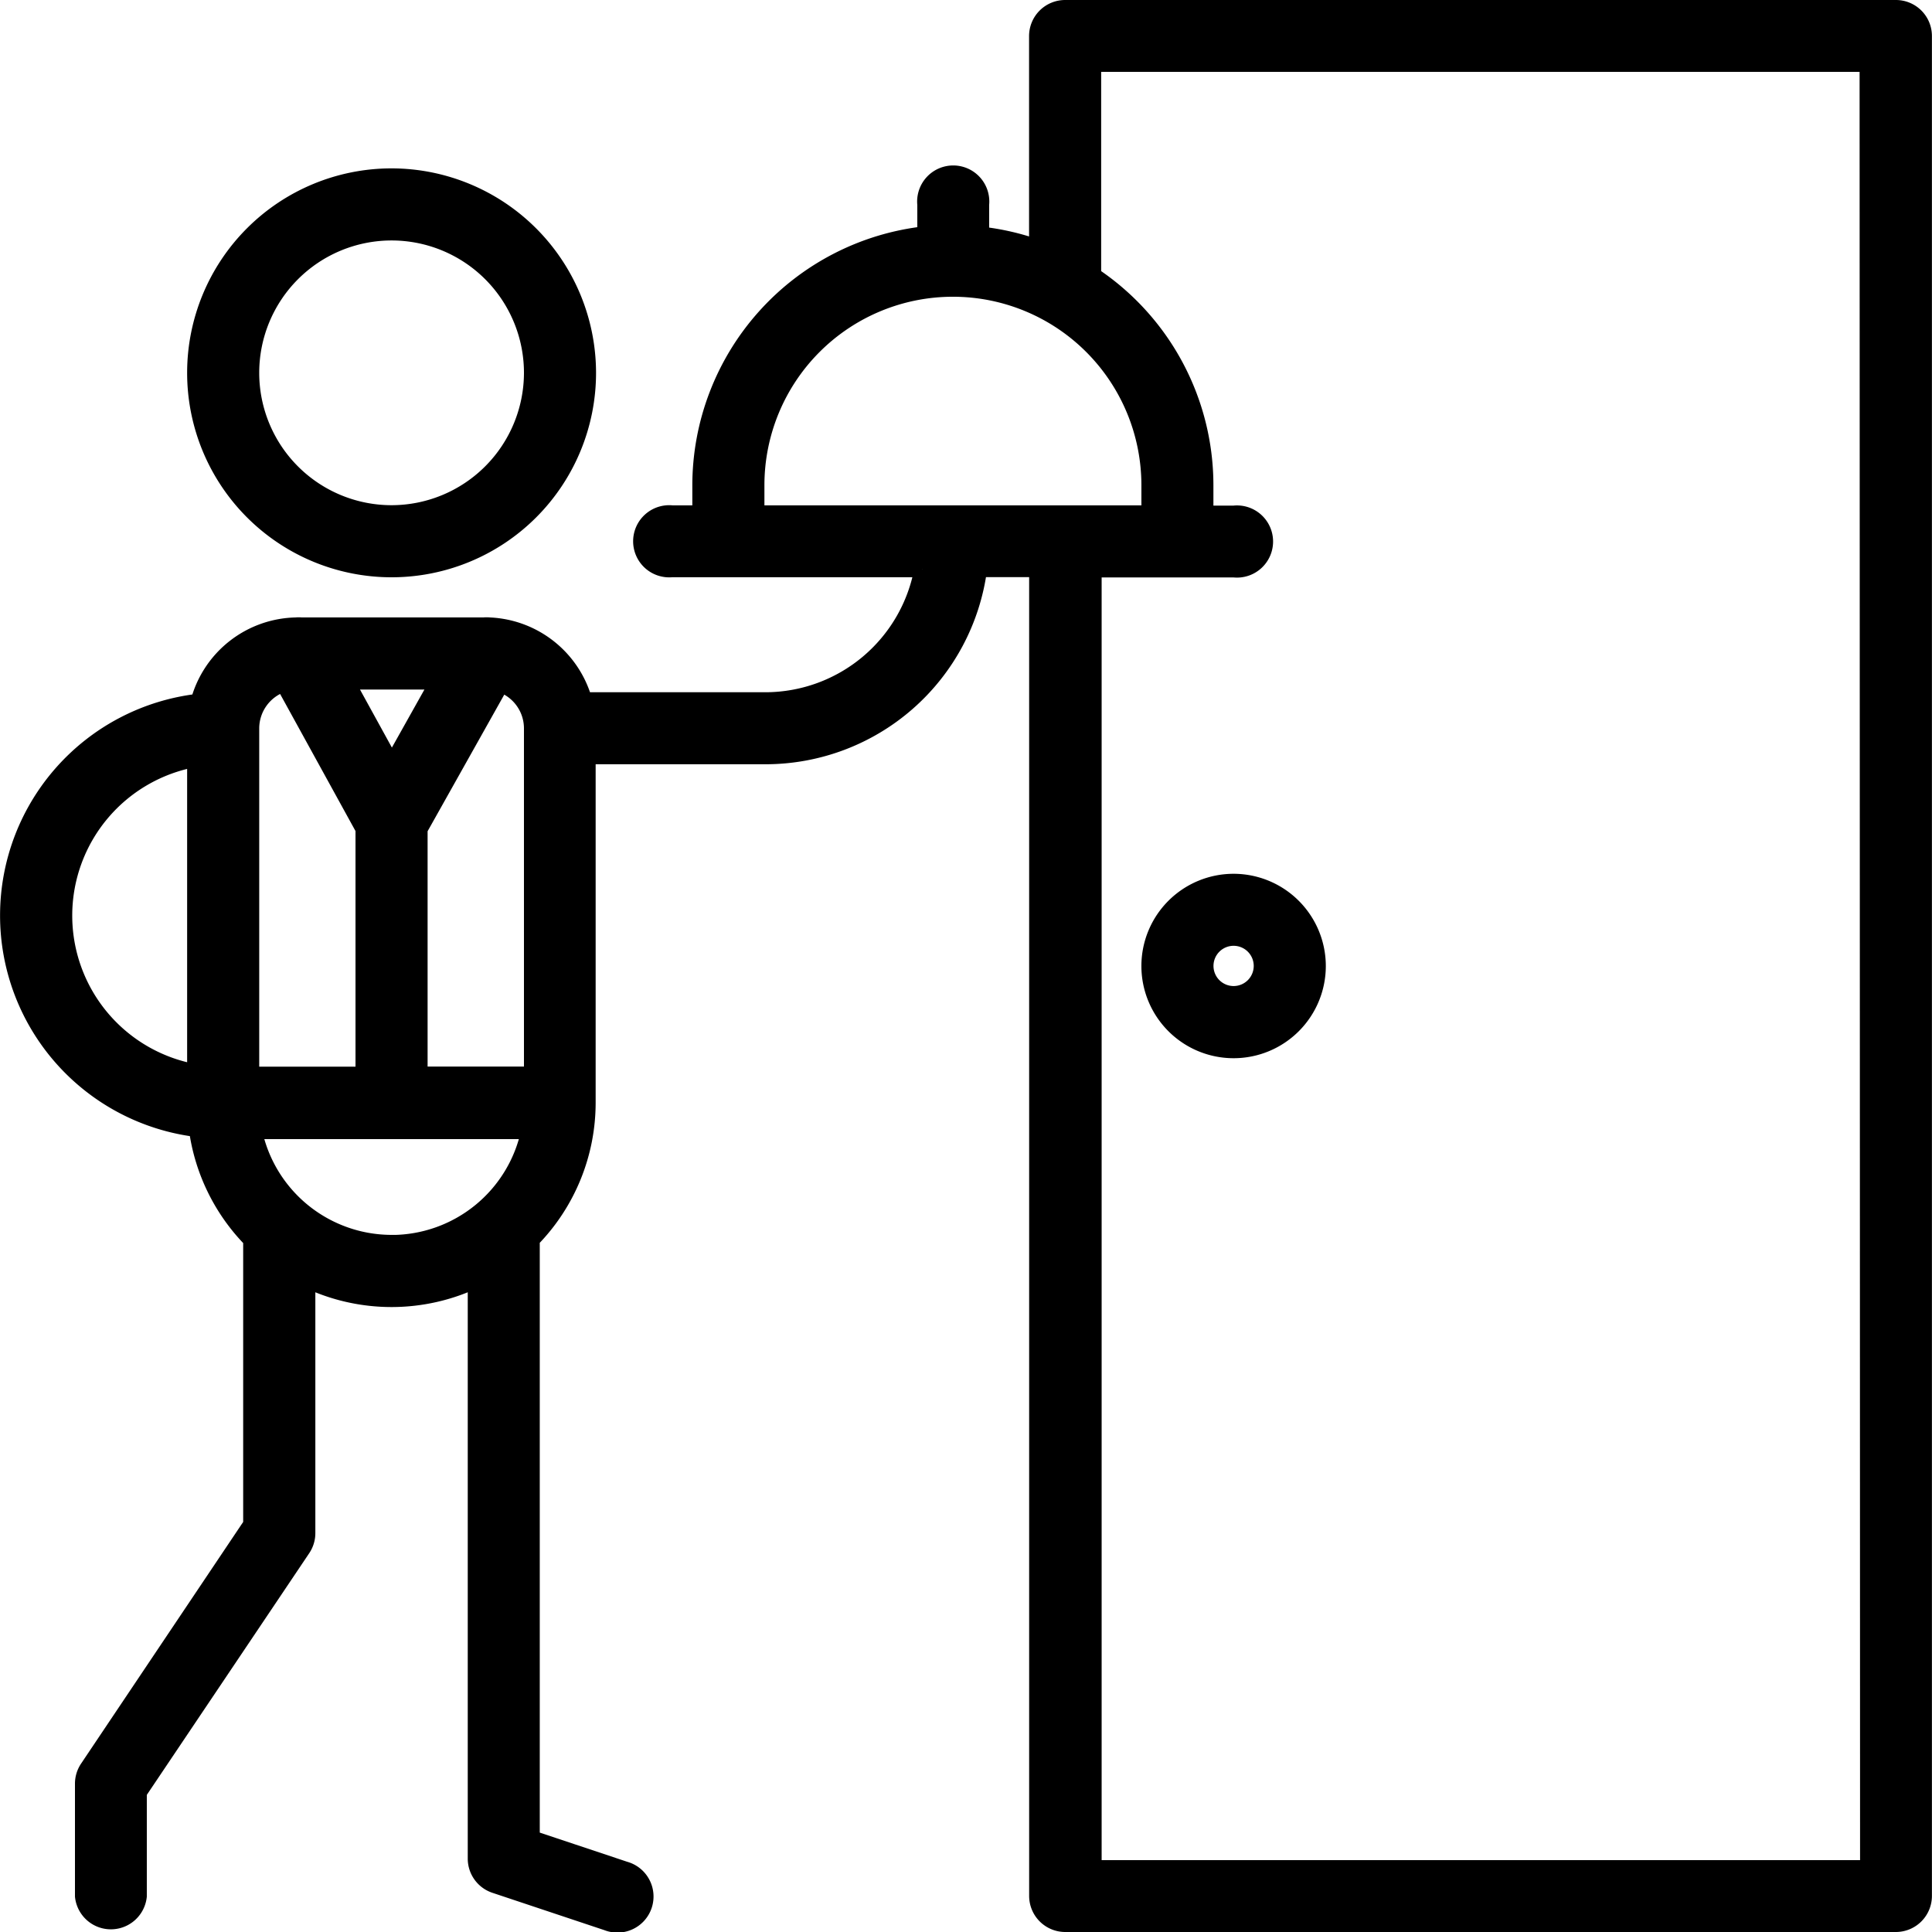 <svg xmlns="http://www.w3.org/2000/svg" width="24.2" height="24.2" viewBox="0 0 24.2 24.2">
  <g id="room-service" transform="translate(0.099 0.1)">
    <g id="Group_6894" data-name="Group 6894" transform="translate(0.001)">
      <g id="Group_6893" data-name="Group 6893" transform="translate(0)">
        <path id="Path_7602" data-name="Path 7602" d="M23.649,0H13.243a.352.352,0,0,0-.352.352V3a3.138,3.138,0,0,0-.7-.161V2.462a.352.352,0,1,0-.7,0v.372A3.168,3.168,0,0,0,8.673,5.978V6.33H8.321a.352.352,0,1,0,0,.7h3.132a2,2,0,0,1-1.96,1.641H7.218a1.291,1.291,0,0,0-1.185-.937.353.353,0,0,0-.074,0H3.678a.352.352,0,0,0-.071,0,1.291,1.291,0,0,0-1.219.956,2.695,2.695,0,0,0-.021,5.352,2.455,2.455,0,0,0,.68,1.388v3.564L1,22.046a.351.351,0,0,0-.06.2v1.406a.352.352,0,0,0,.7,0v-1.3L3.691,19.3a.351.351,0,0,0,.06-.2V15.934a2.456,2.456,0,0,0,2.109,0V23.18a.351.351,0,0,0,.24.334l1.406.469a.352.352,0,1,0,.222-.667l-1.166-.389v-7.5a2.452,2.452,0,0,0,.7-1.717s0-4.337,0-4.337H9.493a2.7,2.7,0,0,0,2.672-2.344h.727V23.648a.352.352,0,0,0,.352.352H23.649A.352.352,0,0,0,24,23.648V.352A.351.351,0,0,0,23.649,0ZM2.345,13.329a1.992,1.992,0,0,1,0-3.921ZM5.388,8.437,4.809,9.47,4.241,8.437Zm-2.34.586a.587.587,0,0,1,.406-.557l1,1.818v3.077H3.048Zm1.758,6.445a1.761,1.761,0,0,1-1.722-1.4H6.528A1.761,1.761,0,0,1,4.806,15.469Zm1.758-2.108H5.157V10.286L6.175,8.472a.586.586,0,0,1,.389.551ZM9.376,6.33V5.978a2.461,2.461,0,1,1,4.922,0V6.33ZM23.3,23.3h-9.7V7.033h1.758a.352.352,0,1,0,0-.7H15V5.978a3.163,3.163,0,0,0-1.406-2.629V.7h9.7Z" transform="translate(-0.001)" stroke="#000" stroke-width="0.2"></path>
      </g>
    </g>
    <g id="Group_6896" data-name="Group 6896" transform="translate(14.298 10.945)">
      <g id="Group_6895" data-name="Group 6895">
        <path id="Path_7603" data-name="Path 7603" d="M306.058,233.5a1.055,1.055,0,1,0,1.055,1.055A1.056,1.056,0,0,0,306.058,233.5Zm0,1.406a.352.352,0,1,1,.352-.352A.352.352,0,0,1,306.058,234.906Z" transform="translate(-305.003 -233.5)" stroke="#000" stroke-width="0.2"></path>
      </g>
    </g>
    <g id="Group_6898" data-name="Group 6898" transform="translate(2.345 2.109)">
      <g id="Group_6897" data-name="Group 6897">
        <path id="Path_7604" data-name="Path 7604" d="M52.463,45a2.461,2.461,0,1,0,2.461,2.461A2.464,2.464,0,0,0,52.463,45Zm0,4.219a1.758,1.758,0,1,1,1.758-1.758A1.76,1.76,0,0,1,52.463,49.219Z" transform="translate(-50.002 -45)" stroke="#000" stroke-width="0.2"></path>
      </g>
    </g>
  </g>
</svg>